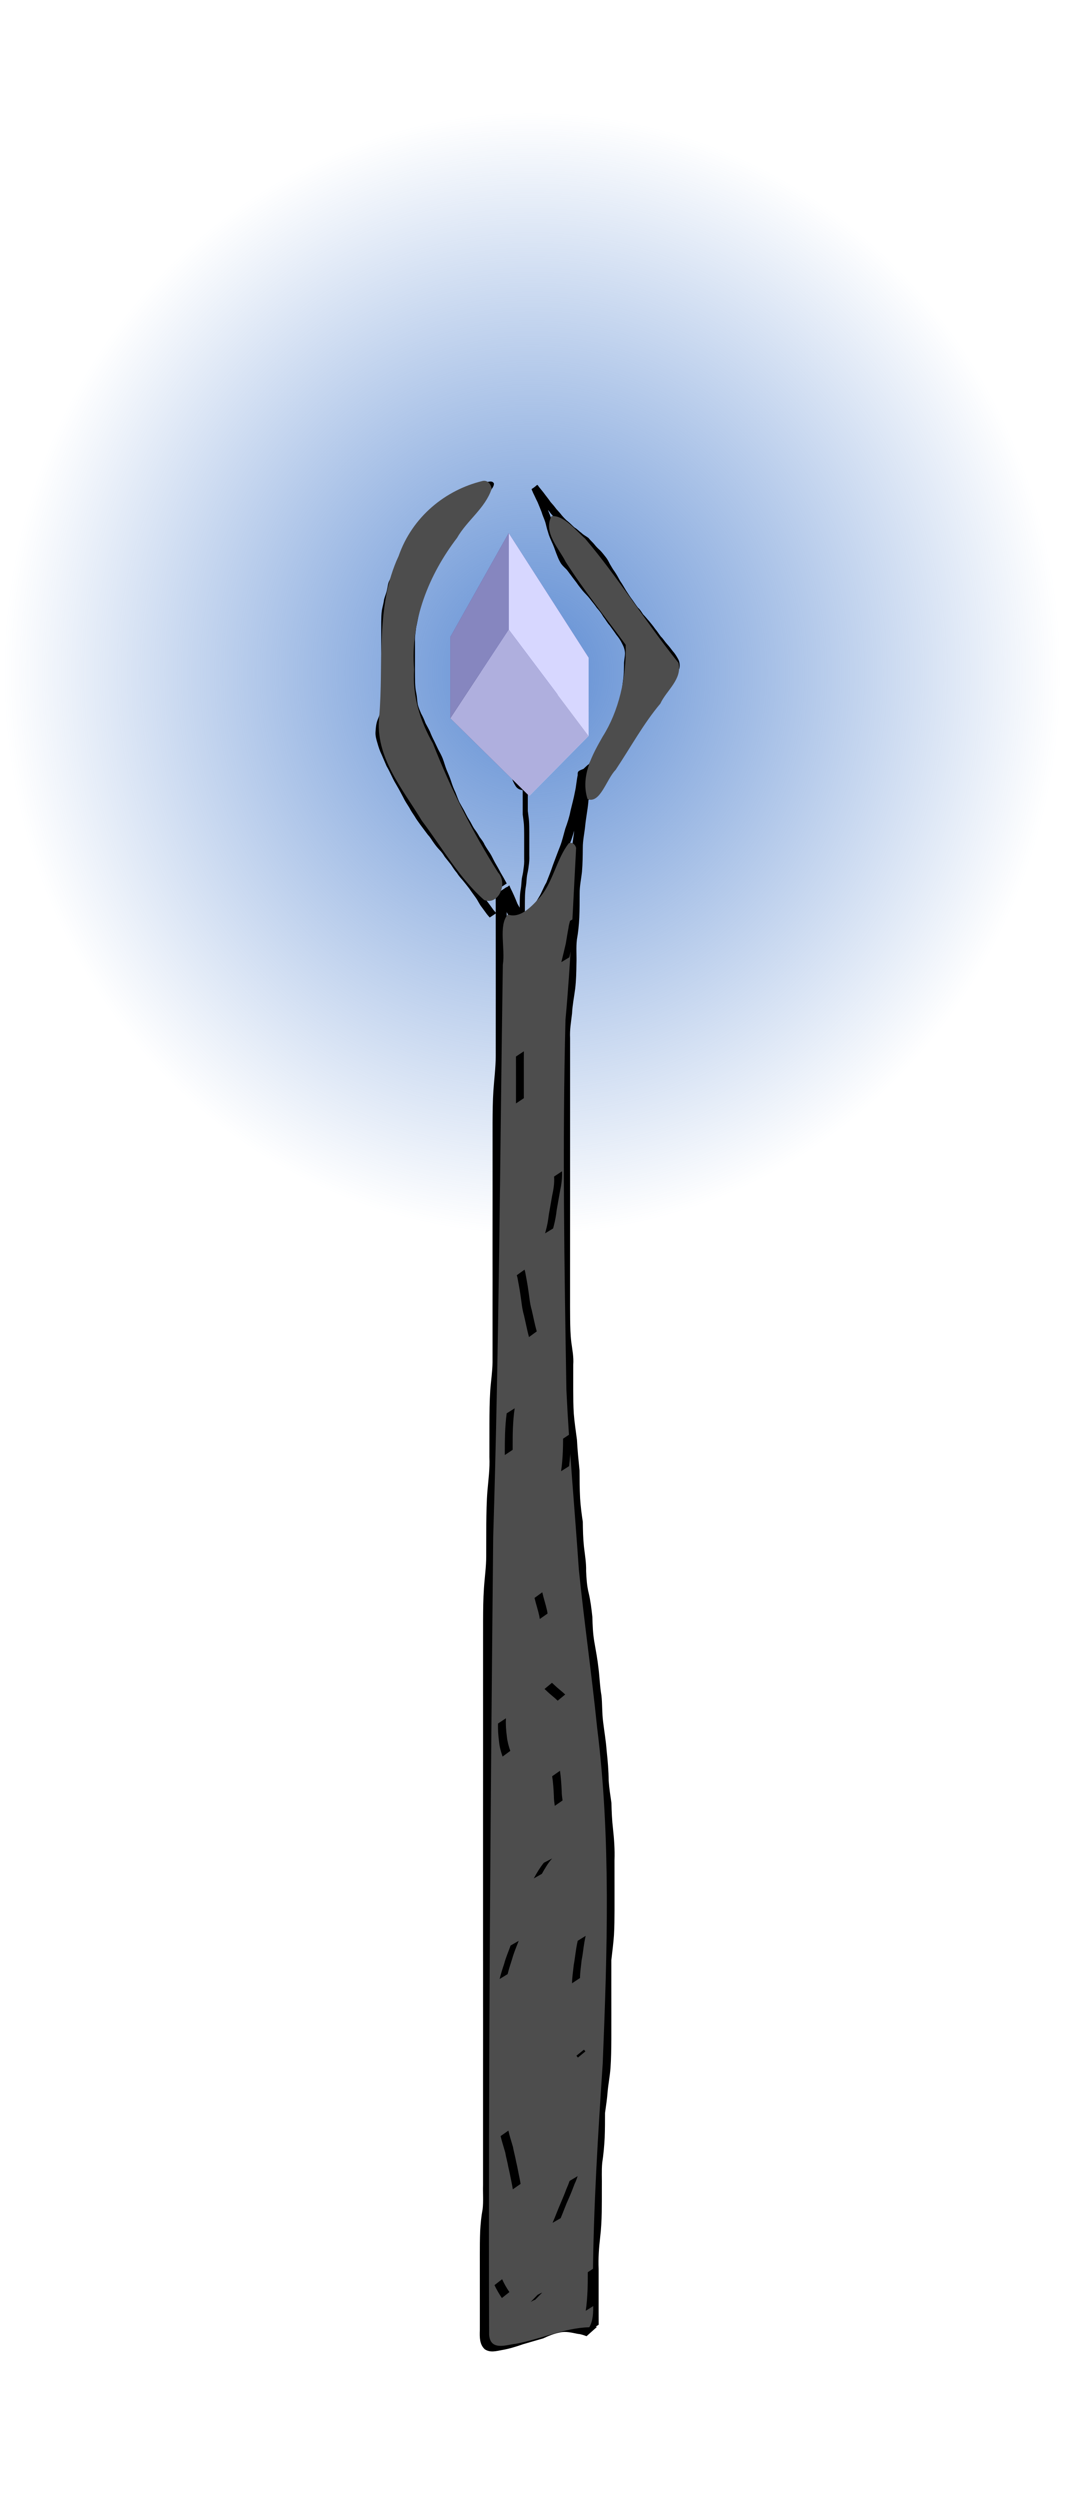 <?xml version="1.0" encoding="UTF-8" standalone="no"?>
<!-- Created with Inkscape (http://www.inkscape.org/) -->

<svg
   xmlns:dc="http://purl.org/dc/elements/1.1/"
   xmlns:cc="http://creativecommons.org/ns#"
   xmlns:rdf="http://www.w3.org/1999/02/22-rdf-syntax-ns#"
   xmlns:svg="http://www.w3.org/2000/svg"
   xmlns="http://www.w3.org/2000/svg"
   xmlns:xlink="http://www.w3.org/1999/xlink"
   xmlns:sodipodi="http://sodipodi.sourceforge.net/DTD/sodipodi-0.dtd"
   xmlns:inkscape="http://www.inkscape.org/namespaces/inkscape"
   width="30"
   height="70"
   id="svg2"
   version="1.1"
   inkscape:version="0.48.5 r10040"
   sodipodi:docname="staffWill.svg"
   inkscape:export-filename="C:\Users\narfman0\Desktop\staffWill.png"
   inkscape:export-xdpi="90"
   inkscape:export-ydpi="90">
  <defs
     id="defs4">
    <linearGradient
       inkscape:collect="always"
       id="linearGradient3921">
      <stop
         style="stop-color:#5f8dd3;stop-opacity:1;"
         offset="0"
         id="stop3923" />
      <stop
         style="stop-color:#5f8dd3;stop-opacity:0;"
         offset="1"
         id="stop3925" />
    </linearGradient>
    <inkscape:perspective
       sodipodi:type="inkscape:persp3d"
       inkscape:vp_x="3.8871948 : 36.637141 : 1"
       inkscape:vp_y="0 : 857.00865 : 0"
       inkscape:vp_z="26.082476 : 36.637141 : 1"
       inkscape:persp3d-origin="14.984836 : 28.781231 : 1"
       id="perspective3135" />
    <radialGradient
       inkscape:collect="always"
       xlink:href="#linearGradient3921"
       id="radialGradient3929"
       cx="5.078"
       cy="7.948"
       fx="5.078"
       fy="7.948"
       r="4.914"
       gradientTransform="matrix(1,0,0,1.275,0,-2.186)"
       gradientUnits="userSpaceOnUse" />
  </defs>
  <sodipodi:namedview
     id="base"
     pagecolor="#ffffff"
     bordercolor="#666666"
     borderopacity="1.0"
     inkscape:pageopacity="0.0"
     inkscape:pageshadow="2"
     inkscape:zoom="12.21"
     inkscape:cx="3.358794"
     inkscape:cy="32.547061"
     inkscape:document-units="px"
     inkscape:current-layer="layer1"
     showgrid="false"
     inkscape:window-width="1109"
     inkscape:window-height="880"
     inkscape:window-x="386"
     inkscape:window-y="20"
     inkscape:window-maximized="0" />
  <g
     inkscape:label="Layer 1"
     inkscape:groupmode="layer"
     id="layer1"
     transform="translate(0,-982.362)">
    <path
       sodipodi:type="arc"
       style="fill:url(#radialGradient3929);fill-opacity:1;stroke:none"
       id="path3151"
       sodipodi:cx="5.077805"
       sodipodi:cy="7.9484029"
       sodipodi:rx="4.9140048"
       sodipodi:ry="6.2653561"
       d="m 9.992,7.948 a 4.914,6.265 0 1 1 -9.828,0 4.914,6.265 0 1 1 9.828,0 z"
       transform="matrix(3.017,0,0,2.503,-0.412,981.319)" />
    <path
       style="fill:#000000;fill-opacity:1;stroke:none"
       id="path3041"
       d="m 14.195,1007.192 c -0.002,0.264 -0.002,0.529 -0.002,0.793 3.73e-4,0.285 -1.56e-4,0.57 -7.57e-4,0.855 -2.29e-4,0.364 -6.25e-4,0.727 -3.18e-4,1.091 6.54e-4,0.305 0.001,0.611 5.42e-4,0.916 -2.95e-4,0.294 7.34e-4,0.588 3.49e-4,0.882 -0.001,0.321 -0.042,0.639 -0.064,0.959 -0.02,0.299 -0.023,0.599 -0.025,0.898 -0.001,0.337 -0.002,0.673 -0.001,1.01 1.37e-4,0.326 9.56e-4,0.653 4.97e-4,0.979 -2.1e-5,0.295 5.58e-4,0.591 8.75e-4,0.886 2.39e-4,0.238 2.8e-4,0.476 3.06e-4,0.714 1.43e-4,0.272 -8.94e-4,0.544 -8.29e-4,0.815 2.28e-4,0.266 5.34e-4,0.532 6.94e-4,0.797 1.13e-4,0.257 -3.55e-4,0.514 -2.53e-4,0.771 1.56e-4,0.246 2.75e-4,0.492 3.39e-4,0.738 -2.81e-4,0.267 -0.045,0.53 -0.064,0.795 -0.021,0.31 -0.023,0.622 -0.025,0.934 -0.002,0.309 1.66e-4,0.619 6.3e-5,0.928 0.014,0.315 -0.025,0.625 -0.052,0.936 -0.026,0.311 -0.032,0.625 -0.035,0.937 -0.003,0.296 -0.002,0.591 -0.001,0.887 5.82e-4,0.306 -0.042,0.61 -0.064,0.915 -0.019,0.299 -0.023,0.6 -0.025,0.9 -0.001,0.308 -4.59e-4,0.615 -6.49e-4,0.923 -5.25e-4,0.318 3.57e-4,0.636 8.59e-4,0.954 -3.17e-4,0.299 -4.18e-4,0.598 -1.12e-4,0.897 2.23e-4,0.298 -3.81e-4,0.597 -1.7e-4,0.895 5.84e-4,0.273 3.89e-4,0.546 2.81e-4,0.82 6.5e-5,0.258 2.99e-4,0.516 4.21e-4,0.774 9.9e-5,0.234 1.11e-4,0.468 1.2e-4,0.702 5e-6,0.231 3e-6,0.463 10e-7,0.694 -2.8e-5,0.255 -4.87e-4,0.509 -3.94e-4,0.764 4.7e-5,0.251 5.64e-4,0.502 2.7e-5,0.753 -2.4e-4,0.262 4.4e-5,0.524 1.88e-4,0.785 -6.3e-5,0.281 -7.26e-4,0.563 -5.9e-4,0.844 1.31e-4,0.266 8.36e-4,0.532 3.43e-4,0.799 -5e-6,0.279 1.49e-4,0.557 -4.98e-4,0.835 -2.14e-4,0.29 3.21e-4,0.581 6.12e-4,0.871 2.29e-4,0.239 2.77e-4,0.477 3.05e-4,0.716 1.8e-5,0.231 1.2e-5,0.462 10e-6,0.693 -3e-6,0.231 -4e-6,0.463 -4e-6,0.694 -1e-6,0.232 -1e-6,0.463 -1e-6,0.694 0,0.232 0,0.463 0,0.695 -0.005,0.228 0.011,0.457 -0.009,0.683 -0.034,0.2 -0.057,0.401 -0.069,0.604 -0.011,0.226 -0.011,0.453 -0.011,0.679 -1.51e-4,0.232 1.94e-4,0.463 3.61e-4,0.695 1.53e-4,0.232 1.8e-4,0.463 1.99e-4,0.695 1.2e-5,0.232 8e-6,0.463 7e-6,0.695 -0.004,0.198 -0.021,0.392 0.122,0.505 0.15,0.083 0.31,0.024 0.465,0 0.198,-0.035 0.394,-0.098 0.587,-0.166 0.19,-0.051 0.379,-0.108 0.569,-0.162 0.149,-0.084 0.303,-0.135 0.463,-0.162 0.175,-0.038 0.346,0.018 0.519,0.05 0.084,0 0.163,0.039 0.243,0.068 0,0 -0.289,0.258 -0.289,0.258 l 0,0 c -0.079,-0.028 -0.157,-0.059 -0.239,-0.064 -0.171,-0.033 -0.341,-0.081 -0.513,-0.039 -0.159,0.031 -0.31,0.092 -0.461,0.164 -0.189,0.056 -0.378,0.107 -0.567,0.164 -0.194,0.068 -0.391,0.129 -0.591,0.163 -0.162,0.029 -0.327,0.08 -0.48,-0.022 -0.146,-0.135 -0.146,-0.327 -0.138,-0.546 2e-6,-0.232 5e-6,-0.463 -4e-6,-0.695 -1.6e-5,-0.232 -3.8e-5,-0.463 -1.82e-4,-0.695 -1.59e-4,-0.232 -4.83e-4,-0.463 -4.32e-4,-0.695 3.6e-4,-0.227 3.13e-4,-0.455 0.01,-0.682 0.011,-0.204 0.03,-0.407 0.068,-0.607 0.027,-0.224 0.005,-0.452 0.012,-0.678 0,-0.232 0,-0.463 0,-0.695 0,-0.232 0,-0.463 -10e-7,-0.694 0,-0.231 -1e-6,-0.463 -4e-6,-0.694 -2e-6,-0.231 -8e-6,-0.462 10e-6,-0.693 2.8e-5,-0.239 7.6e-5,-0.477 3.05e-4,-0.716 2.91e-4,-0.291 8.29e-4,-0.581 6.12e-4,-0.872 -6.48e-4,-0.278 -4.91e-4,-0.556 -4.98e-4,-0.835 -4.96e-4,-0.266 2.13e-4,-0.533 3.43e-4,-0.799 1.36e-4,-0.281 -5.27e-4,-0.562 -5.9e-4,-0.844 1.44e-4,-0.262 4.28e-4,-0.524 1.88e-4,-0.786 -5.38e-4,-0.251 -1.8e-5,-0.502 2.7e-5,-0.753 9.3e-5,-0.255 -3.65e-4,-0.509 -3.94e-4,-0.764 -10e-7,-0.231 -4e-6,-0.462 1e-6,-0.694 9e-6,-0.234 2.1e-5,-0.468 1.2e-4,-0.702 1.22e-4,-0.258 3.56e-4,-0.516 4.21e-4,-0.774 -1.07e-4,-0.273 -3.02e-4,-0.547 2.83e-4,-0.82 2.12e-4,-0.298 -3.89e-4,-0.597 -1.64e-4,-0.895 3.07e-4,-0.299 2.14e-4,-0.598 -1.72e-4,-0.897 3.96e-4,-0.318 0.001,-0.637 1.67e-4,-0.955 -5.92e-4,-0.308 -9.03e-4,-0.615 4.19e-4,-0.923 0.001,-0.301 0.004,-0.603 0.024,-0.903 0.02,-0.303 0.065,-0.605 0.064,-0.91 9.7e-5,-0.296 2.8e-4,-0.592 0.002,-0.888 0.004,-0.314 0.007,-0.629 0.033,-0.941 0.027,-0.31 0.069,-0.619 0.054,-0.932 -5.53e-4,-0.31 2.19e-4,-0.62 0.001,-0.93 0.001,-0.312 0.003,-0.625 0.023,-0.936 0.018,-0.264 0.061,-0.525 0.064,-0.79 6.3e-5,-0.246 1.82e-4,-0.492 3.39e-4,-0.738 1.02e-4,-0.257 -3.67e-4,-0.514 -2.54e-4,-0.771 1.61e-4,-0.266 4.67e-4,-0.532 6.94e-4,-0.798 7.1e-5,-0.272 -9.73e-4,-0.543 -8.28e-4,-0.814 2.7e-5,-0.238 7.1e-5,-0.476 3.13e-4,-0.715 3.18e-4,-0.296 8.94e-4,-0.591 8.13e-4,-0.887 -5.5e-4,-0.327 8.6e-5,-0.653 -1.95e-4,-0.98 1.62e-4,-0.336 -0.001,-0.673 -7e-6,-1.009 0.002,-0.301 0.004,-0.602 0.024,-0.901 0.022,-0.318 0.063,-0.635 0.065,-0.955 -3.85e-4,-0.294 6.45e-4,-0.588 3.49e-4,-0.882 -6e-4,-0.306 -1.09e-4,-0.611 5.42e-4,-0.917 3.08e-4,-0.364 -8.8e-5,-0.727 -3.17e-4,-1.091 -6.02e-4,-0.285 -0.001,-0.569 -7.57e-4,-0.854 1.68e-4,-0.264 8.13e-4,-0.527 -0.002,-0.791 0,0 0.313,-0.208 0.313,-0.208 z"
       inkscape:connector-curvature="0" />
    <path
       style="fill:#000000;fill-opacity:1;stroke:none"
       id="path3043"
       d="m 16.457,1047.656 c 0.002,-0.264 0.002,-0.529 0.001,-0.793 -4.71e-4,-0.257 -1.17e-4,-0.514 5.1e-5,-0.771 -0.01,-0.298 0.006,-0.592 0.039,-0.886 0.029,-0.234 0.04,-0.47 0.046,-0.706 0.004,-0.23 0.004,-0.46 0.004,-0.691 0.004,-0.232 -0.01,-0.465 0.009,-0.696 0.032,-0.23 0.056,-0.461 0.068,-0.694 0.01,-0.231 0.011,-0.462 0.011,-0.693 0.02,-0.201 0.055,-0.399 0.071,-0.602 0.016,-0.221 0.061,-0.435 0.081,-0.656 0.02,-0.269 0.023,-0.539 0.025,-0.809 9.74e-4,-0.237 3.97e-4,-0.475 1.28e-4,-0.712 1.25e-4,-0.259 1.27e-4,-0.519 -6e-5,-0.778 -1.95e-4,-0.242 -2.73e-4,-0.484 -3.18e-4,-0.726 0.021,-0.233 0.055,-0.463 0.072,-0.697 0.015,-0.23 0.016,-0.461 0.017,-0.692 5.93e-4,-0.231 1.58e-4,-0.463 -3.8e-5,-0.694 -1.06e-4,-0.236 -5e-4,-0.472 4.4e-5,-0.709 0.012,-0.295 -0.006,-0.584 -0.039,-0.875 -0.029,-0.242 -0.041,-0.487 -0.047,-0.732 -0.028,-0.204 -0.061,-0.405 -0.076,-0.612 -0.003,-0.284 -0.024,-0.564 -0.055,-0.844 -0.021,-0.272 -0.066,-0.539 -0.099,-0.809 -0.033,-0.244 -0.024,-0.494 -0.049,-0.74 -0.042,-0.247 -0.05,-0.499 -0.079,-0.748 -0.028,-0.254 -0.074,-0.502 -0.118,-0.752 -0.041,-0.231 -0.051,-0.467 -0.058,-0.703 -0.023,-0.222 -0.048,-0.442 -0.099,-0.655 -0.051,-0.202 -0.066,-0.413 -0.075,-0.624 0.006,-0.232 -0.033,-0.457 -0.059,-0.684 -0.025,-0.231 -0.031,-0.465 -0.034,-0.698 -0.031,-0.216 -0.059,-0.432 -0.073,-0.651 -0.015,-0.262 -0.015,-0.524 -0.016,-0.787 -0.027,-0.286 -0.056,-0.572 -0.072,-0.86 -0.031,-0.241 -0.07,-0.479 -0.09,-0.722 -0.015,-0.228 -0.016,-0.456 -0.017,-0.685 -3.86e-4,-0.231 9.7e-5,-0.462 3.24e-4,-0.693 0.016,-0.212 -0.024,-0.415 -0.052,-0.621 -0.027,-0.216 -0.032,-0.435 -0.035,-0.653 -0.003,-0.231 -0.002,-0.462 -0.002,-0.693 9e-6,-0.243 5.89e-4,-0.485 8.44e-4,-0.728 8.6e-5,-0.257 -1.39e-4,-0.513 -2.54e-4,-0.77 -9.8e-5,-0.234 -1.16e-4,-0.469 -1.27e-4,-0.703 -7e-6,-0.231 -6e-6,-0.463 -5e-6,-0.694 7.44e-4,-0.263 4.03e-4,-0.526 2.49e-4,-0.789 -1.49e-4,-0.239 -2.01e-4,-0.477 -2.31e-4,-0.716 -2.1e-5,-0.232 -1.9e-5,-0.463 -1.9e-5,-0.694 10e-7,-0.231 2e-6,-0.463 3e-6,-0.694 0,-0.232 1e-6,-0.463 1e-6,-0.695 0,-0.232 0,-0.463 0,-0.694 -0.013,-0.236 0.025,-0.466 0.052,-0.698 0.012,-0.235 0.057,-0.463 0.087,-0.695 0.028,-0.229 0.033,-0.46 0.037,-0.691 0.007,-0.228 -0.009,-0.456 0.011,-0.683 0.034,-0.2 0.056,-0.401 0.068,-0.604 0.011,-0.226 0.011,-0.453 0.011,-0.679 -0.005,-0.208 0.04,-0.409 0.063,-0.614 0.021,-0.219 0.023,-0.44 0.025,-0.661 -0.004,-0.207 0.041,-0.408 0.064,-0.612 0.02,-0.223 0.065,-0.441 0.089,-0.663 0.021,-0.229 0.024,-0.461 0.026,-0.691 0.008,-0.475 -0.109,-0.33 0.313,-0.521 -0.031,0.169 -0.05,0.342 -0.082,0.511 -0.035,0.182 -0.08,0.358 -0.125,0.537 -0.035,0.175 -0.085,0.345 -0.145,0.509 -0.049,0.167 -0.092,0.338 -0.149,0.5 -0.07,0.171 -0.131,0.347 -0.198,0.52 -0.057,0.165 -0.118,0.328 -0.183,0.488 -0.075,0.137 -0.133,0.288 -0.21,0.423 -0.075,0.133 -0.161,0.254 -0.25,0.369 -0.2,0.217 -0.436,0.426 -0.694,0.489 -0.138,0 -0.206,-0.141 -0.278,-0.272 -0.059,-0.152 -0.124,-0.297 -0.196,-0.439 -0.01,-0.026 -0.021,-0.052 -0.031,-0.078 0,0 0.305,-0.227 0.305,-0.227 l 0,0 c 0.01,0.025 0.02,0.05 0.03,0.074 0.072,0.141 0.136,0.286 0.195,0.438 0.066,0.119 0.127,0.246 0.255,0.228 0.109,-0.035 0.253,-0.144 0.208,-0.106 -0.452,0.374 -0.205,0.169 -0.117,0.067 0.093,-0.109 0.177,-0.234 0.252,-0.363 0.083,-0.129 0.132,-0.284 0.213,-0.416 0.064,-0.161 0.128,-0.321 0.183,-0.487 0.066,-0.173 0.129,-0.348 0.198,-0.52 0.063,-0.159 0.101,-0.333 0.149,-0.5 0.059,-0.163 0.115,-0.328 0.147,-0.503 0.042,-0.179 0.092,-0.352 0.125,-0.535 0.038,-0.163 0.044,-0.336 0.085,-0.499 0.423,-0.371 0.305,-0.378 0.312,0.107 -0.002,0.232 -0.004,0.465 -0.024,0.696 -0.022,0.223 -0.067,0.44 -0.088,0.663 -0.021,0.203 -0.067,0.402 -0.066,0.608 -0.002,0.222 -0.004,0.445 -0.023,0.665 -0.021,0.203 -0.067,0.403 -0.065,0.609 -3.61e-4,0.227 -3.16e-4,0.455 -0.01,0.682 -0.011,0.204 -0.03,0.407 -0.067,0.607 -0.027,0.224 -0.004,0.453 -0.013,0.678 -0.003,0.233 -0.008,0.467 -0.035,0.698 -0.03,0.232 -0.077,0.459 -0.088,0.694 -0.026,0.23 -0.068,0.457 -0.055,0.691 0,0.232 0,0.463 0,0.694 0,0.232 0,0.463 10e-7,0.695 0,0.231 1e-6,0.463 2e-6,0.694 10e-7,0.231 3e-6,0.463 -1.9e-5,0.694 -2.9e-5,0.239 -8.1e-5,0.477 -2.31e-4,0.716 -1.53e-4,0.263 -4.96e-4,0.526 2.49e-4,0.789 10e-7,0.231 4e-6,0.463 -2e-6,0.694 -1.1e-5,0.234 -2.4e-5,0.469 -1.2e-4,0.703 -1.18e-4,0.257 -3.45e-4,0.513 -3.6e-4,0.77 1.56e-4,0.242 5.2e-4,0.485 8e-6,0.728 -1.95e-4,0.231 -7.57e-4,0.461 0.002,0.692 0.003,0.216 0.007,0.433 0.033,0.647 0.028,0.209 0.07,0.414 0.054,0.629 -2.18e-4,0.231 -6.77e-4,0.462 -3.85e-4,0.693 7.67e-4,0.227 0.001,0.454 0.016,0.681 0.019,0.244 0.057,0.483 0.088,0.725 0.015,0.289 0.044,0.575 0.073,0.862 8.44e-4,0.261 0.002,0.522 0.016,0.783 0.014,0.221 0.042,0.437 0.075,0.653 0.003,0.231 0.008,0.463 0.032,0.693 0.026,0.229 0.067,0.455 0.061,0.688 0.009,0.207 0.022,0.415 0.072,0.614 0.052,0.218 0.078,0.441 0.103,0.666 0.006,0.233 0.015,0.467 0.054,0.695 0.044,0.251 0.091,0.5 0.119,0.755 0.031,0.248 0.037,0.502 0.081,0.749 0.027,0.245 0.015,0.495 0.047,0.739 0.032,0.27 0.08,0.537 0.099,0.81 0.031,0.281 0.055,0.561 0.057,0.846 0.015,0.207 0.047,0.41 0.077,0.614 0.005,0.243 0.016,0.487 0.044,0.728 0.032,0.293 0.053,0.584 0.042,0.881 5.97e-4,0.236 2.88e-4,0.472 5.7e-4,0.708 1.92e-4,0.232 6.13e-4,0.463 1.51e-4,0.695 -9.74e-4,0.232 -0.002,0.464 -0.016,0.696 -0.016,0.233 -0.047,0.462 -0.073,0.693 -4.6e-5,0.242 -1.31e-4,0.484 -2.62e-4,0.726 -9.9e-5,0.259 1.1e-5,0.518 6.61e-4,0.777 2.2e-4,0.238 7.16e-4,0.475 -4.12e-4,0.713 -0.002,0.271 -0.005,0.543 -0.024,0.813 -0.017,0.222 -0.06,0.435 -0.08,0.655 -0.015,0.202 -0.045,0.399 -0.073,0.598 -3.87e-4,0.232 -5.32e-4,0.464 -0.01,0.696 -0.012,0.234 -0.033,0.466 -0.068,0.696 -0.023,0.229 -0.006,0.461 -0.011,0.692 1.33e-4,0.231 6.69e-4,0.461 -0.003,0.692 -0.005,0.238 -0.016,0.476 -0.045,0.711 -0.034,0.293 -0.055,0.583 -0.042,0.88 1.68e-4,0.257 5.22e-4,0.514 5.1e-5,0.771 -1.68e-4,0.264 -8.45e-4,0.527 0.001,0.791 0,0 -0.313,0.208 -0.313,0.208 z"
       inkscape:connector-curvature="0" />
    <path
       style="fill:#000000;fill-opacity:1;stroke:none"
       id="path3045"
       d="m 14.012,1007.217 c -0.053,-0.106 -0.111,-0.208 -0.172,-0.308 -0.049,-0.093 -0.101,-0.185 -0.154,-0.276 -0.05,-0.088 -0.088,-0.182 -0.143,-0.266 -0.053,-0.078 -0.104,-0.157 -0.152,-0.239 -0.033,-0.078 -0.087,-0.143 -0.137,-0.209 -0.044,-0.078 -0.089,-0.154 -0.143,-0.224 -0.059,-0.082 -0.095,-0.179 -0.152,-0.263 -0.056,-0.084 -0.097,-0.178 -0.146,-0.267 -0.042,-0.075 -0.086,-0.148 -0.127,-0.223 -0.042,-0.09 -0.074,-0.185 -0.111,-0.277 -0.048,-0.101 -0.089,-0.206 -0.122,-0.314 -0.034,-0.108 -0.08,-0.211 -0.124,-0.315 -0.044,-0.106 -0.072,-0.219 -0.113,-0.326 -0.035,-0.085 -0.08,-0.166 -0.123,-0.247 -0.037,-0.079 -0.074,-0.156 -0.111,-0.234 -0.044,-0.088 -0.087,-0.177 -0.122,-0.27 -0.038,-0.081 -0.084,-0.155 -0.124,-0.235 -0.033,-0.093 -0.074,-0.181 -0.121,-0.267 -0.036,-0.085 -0.074,-0.17 -0.097,-0.26 -0.02,-0.103 -0.02,-0.208 -0.041,-0.311 -0.024,-0.104 -0.031,-0.211 -0.036,-0.318 -0.004,-0.117 -0.004,-0.234 -0.004,-0.351 5.53e-4,-0.135 4.92e-4,-0.269 4.79e-4,-0.404 3.5e-5,-0.124 -2.16e-4,-0.249 1.28e-4,-0.373 -0.009,-0.138 0.016,-0.273 0.032,-0.409 0.028,-0.132 0.05,-0.264 0.08,-0.396 0.027,-0.142 0.053,-0.283 0.085,-0.424 0.043,-0.14 0.092,-0.278 0.148,-0.412 0.049,-0.096 0.103,-0.19 0.147,-0.29 0.051,-0.092 0.107,-0.179 0.159,-0.27 0.059,-0.104 0.127,-0.202 0.187,-0.306 0.062,-0.095 0.12,-0.193 0.179,-0.29 0.057,-0.096 0.115,-0.194 0.175,-0.288 0.048,-0.087 0.098,-0.172 0.157,-0.251 0.059,-0.092 0.131,-0.171 0.2,-0.253 0.069,-0.082 0.149,-0.15 0.229,-0.218 0.062,-0.063 0.115,-0.136 0.173,-0.203 0.05,-0.065 0.092,-0.136 0.138,-0.204 0.037,-0.072 0.111,-0.134 0.121,-0.219 -0.031,-0.055 -0.113,-0.021 -0.161,-0.013 -0.102,0.032 -0.201,0.071 -0.299,0.114 -0.1,0.033 -0.192,0.086 -0.293,0.116 -0.09,0.034 -0.181,0.072 -0.263,0.124 -0.077,0.031 -0.379,0.223 -0.079,0.034 -0.785,0.48 0.109,-0.066 -0.14,0.09 -0.075,0.047 -0.151,0.093 -0.226,0.139 -0.048,0.029 0.094,-0.062 0.143,-0.088 0.013,-0.007 -0.022,0.019 -0.033,0.029 -0.053,0.064 -0.119,0.113 -0.173,0.175 -0.061,0.078 -0.138,0.137 -0.201,0.213 -0.064,0.076 -0.134,0.143 -0.197,0.22 -0.063,0.075 -0.102,0.166 -0.145,0.255 -0.053,0.079 -0.088,0.169 -0.132,0.254 -0.043,0.084 -0.084,0.171 -0.122,0.259 -0.049,0.102 -0.08,0.21 -0.116,0.318 -0.03,0.091 -0.062,0.181 -0.101,0.267 -0.048,0.082 -0.055,0.178 -0.076,0.271 -0.017,0.092 -0.057,0.176 -0.081,0.266 -0.013,0.099 -0.041,0.193 -0.059,0.289 -0.018,0.108 -0.021,0.219 -0.022,0.33 -0.001,0.118 -9.18e-4,0.236 -7.55e-4,0.354 1.86e-4,0.118 2.59e-4,0.237 3.02e-4,0.355 3.3e-5,0.118 3.1e-5,0.237 3.1e-5,0.355 -1e-6,0.118 -2e-6,0.236 -3e-6,0.355 0,0.118 -10e-7,0.237 -10e-7,0.355 0,0.118 0,0.237 0,0.355 3.79e-4,0.114 0.005,0.227 -0.014,0.34 -0.01,0.101 -0.044,0.192 -0.082,0.283 -0.042,0.103 -0.054,0.214 -0.062,0.324 -0.009,0.106 0.018,0.208 0.048,0.307 0.031,0.114 0.068,0.226 0.12,0.33 0.046,0.105 0.091,0.211 0.136,0.317 0.056,0.091 0.099,0.19 0.147,0.285 0.043,0.094 0.093,0.183 0.146,0.27 0.059,0.102 0.112,0.208 0.169,0.311 0.049,0.103 0.111,0.196 0.172,0.29 0.042,0.086 0.095,0.162 0.148,0.24 0.046,0.083 0.104,0.158 0.158,0.234 0.072,0.096 0.142,0.194 0.215,0.289 0.069,0.067 0.113,0.156 0.171,0.232 0.047,0.066 0.098,0.129 0.154,0.186 0.057,0.058 0.104,0.125 0.147,0.197 0.057,0.072 0.116,0.141 0.171,0.215 0.052,0.08 0.105,0.161 0.167,0.232 0.044,0.074 0.1,0.135 0.155,0.199 0.064,0.08 0.128,0.159 0.19,0.241 0.058,0.088 0.122,0.17 0.182,0.256 0.061,0.081 0.099,0.183 0.165,0.26 0.05,0.067 0.1,0.135 0.148,0.203 0.027,0.03 0.051,0.06 0.078,0.09 0,0 -0.182,0.122 -0.182,0.122 l 0,0 c -0.028,-0.03 -0.053,-0.061 -0.079,-0.092 -0.049,-0.068 -0.098,-0.135 -0.147,-0.201 -0.065,-0.079 -0.104,-0.179 -0.165,-0.262 -0.06,-0.086 -0.124,-0.168 -0.182,-0.255 -0.062,-0.081 -0.125,-0.161 -0.19,-0.239 -0.056,-0.063 -0.111,-0.125 -0.156,-0.199 -0.062,-0.072 -0.115,-0.153 -0.168,-0.234 -0.056,-0.073 -0.116,-0.144 -0.173,-0.217 -0.042,-0.07 -0.088,-0.135 -0.145,-0.192 -0.056,-0.058 -0.108,-0.122 -0.155,-0.189 -0.058,-0.077 -0.103,-0.165 -0.17,-0.232 -0.073,-0.095 -0.143,-0.194 -0.216,-0.289 -0.055,-0.077 -0.112,-0.152 -0.159,-0.235 -0.053,-0.078 -0.105,-0.155 -0.148,-0.24 -0.06,-0.095 -0.123,-0.189 -0.172,-0.292 -0.056,-0.104 -0.109,-0.209 -0.169,-0.31 -0.053,-0.088 -0.103,-0.178 -0.147,-0.272 -0.048,-0.096 -0.092,-0.195 -0.148,-0.287 -0.045,-0.105 -0.09,-0.211 -0.136,-0.316 -0.052,-0.105 -0.09,-0.219 -0.122,-0.334 -0.031,-0.102 -0.061,-0.206 -0.052,-0.315 0.007,-0.113 0.017,-0.226 0.058,-0.332 0.037,-0.09 0.075,-0.178 0.084,-0.278 0.021,-0.111 0.018,-0.223 0.017,-0.336 0,-0.118 0,-0.237 0,-0.355 0,-0.118 0,-0.237 0,-0.355 10e-7,-0.118 2e-6,-0.237 3e-6,-0.355 1e-6,-0.118 3e-6,-0.237 -2.6e-5,-0.355 -3.8e-5,-0.118 -1.02e-4,-0.237 -2.86e-4,-0.355 -1.7e-4,-0.118 -5.88e-4,-0.236 5.06e-4,-0.354 0.002,-0.111 0.003,-0.223 0.02,-0.333 0.018,-0.097 0.048,-0.192 0.059,-0.291 0.022,-0.091 0.063,-0.174 0.081,-0.266 0.024,-0.092 0.025,-0.192 0.074,-0.275 0.043,-0.083 0.071,-0.176 0.103,-0.265 0.039,-0.106 0.064,-0.218 0.115,-0.319 0.039,-0.088 0.077,-0.175 0.121,-0.26 0.047,-0.082 0.076,-0.177 0.132,-0.253 0.042,-0.09 0.083,-0.182 0.143,-0.26 0.064,-0.076 0.13,-0.147 0.198,-0.22 0.059,-0.08 0.138,-0.136 0.2,-0.213 0.05,-0.068 0.121,-0.111 0.172,-0.178 0.09,-0.096 0.033,-0.04 0.253,-0.174 0.047,-0.029 -0.092,0.06 -0.138,0.09 -0.015,0.01 0.029,-0.02 0.044,-0.029 0.076,-0.049 0.151,-0.098 0.227,-0.147 0.044,-0.028 -0.087,0.057 -0.131,0.085 0.146,-0.092 0.29,-0.187 0.443,-0.264 0.086,-0.047 0.174,-0.089 0.266,-0.12 0.099,-0.033 0.193,-0.083 0.291,-0.117 0.099,-0.042 0.199,-0.085 0.303,-0.11 0.066,-0.01 0.147,-0.034 0.182,0.048 2.46e-4,0.091 -0.076,0.157 -0.116,0.232 -0.045,0.069 -0.092,0.138 -0.137,0.207 -0.061,0.065 -0.112,0.14 -0.172,0.206 -0.078,0.07 -0.162,0.132 -0.231,0.214 -0.069,0.083 -0.143,0.159 -0.2,0.252 -0.061,0.077 -0.111,0.162 -0.158,0.25 -0.063,0.092 -0.117,0.192 -0.176,0.288 -0.06,0.098 -0.115,0.196 -0.179,0.289 -0.058,0.105 -0.128,0.202 -0.187,0.306 -0.051,0.091 -0.104,0.18 -0.159,0.267 -0.041,0.101 -0.098,0.194 -0.148,0.29 -0.059,0.132 -0.104,0.271 -0.15,0.408 -0.033,0.14 -0.059,0.282 -0.085,0.423 -0.03,0.131 -0.051,0.263 -0.081,0.393 -0.015,0.135 -0.042,0.269 -0.033,0.406 3.36e-4,0.124 7.1e-5,0.249 -2.4e-5,0.373 -1.72e-4,0.135 -5.23e-4,0.269 -1.83e-4,0.404 -9e-6,0.117 -3.14e-4,0.234 0.003,0.35 0.004,0.105 0.011,0.211 0.035,0.314 0.021,0.103 0.022,0.207 0.04,0.31 0.022,0.089 0.059,0.171 0.094,0.255 0.048,0.086 0.088,0.174 0.122,0.268 0.041,0.08 0.087,0.156 0.125,0.238 0.035,0.092 0.077,0.181 0.122,0.268 0.038,0.078 0.075,0.155 0.111,0.233 0.044,0.082 0.089,0.163 0.124,0.25 0.041,0.107 0.069,0.219 0.112,0.325 0.045,0.104 0.09,0.208 0.125,0.317 0.033,0.107 0.074,0.211 0.122,0.311 0.037,0.091 0.068,0.185 0.11,0.274 0.041,0.076 0.085,0.149 0.127,0.224 0.048,0.089 0.089,0.182 0.144,0.266 0.056,0.083 0.093,0.179 0.151,0.261 0.054,0.07 0.1,0.146 0.144,0.224 0.05,0.068 0.105,0.132 0.138,0.212 0.047,0.082 0.098,0.16 0.151,0.238 0.055,0.084 0.093,0.179 0.143,0.267 0.053,0.091 0.106,0.182 0.154,0.276 0.061,0.1 0.117,0.202 0.173,0.306 0,0 -0.184,0.12 -0.184,0.12 z"
       inkscape:connector-curvature="0" />
    <path
       style="fill:#000000;fill-opacity:1;stroke:none"
       id="path3047"
       d="m 16.256,1004.238 c 0.07,-0.094 0.117,-0.21 0.17,-0.321 0.041,-0.103 0.089,-0.198 0.137,-0.294 0.044,-0.102 0.102,-0.191 0.157,-0.282 0.048,-0.087 0.096,-0.175 0.145,-0.261 0.043,-0.07 0.091,-0.134 0.137,-0.2 0.051,-0.077 0.094,-0.163 0.131,-0.254 0.045,-0.102 0.088,-0.208 0.123,-0.317 0.037,-0.1 0.084,-0.188 0.109,-0.296 0.018,-0.104 0.043,-0.204 0.056,-0.309 0.005,-0.121 0.026,-0.239 0.04,-0.358 0.014,-0.124 0.016,-0.249 0.018,-0.373 -0.005,-0.11 0.027,-0.213 0.028,-0.322 -0.004,-0.098 -0.037,-0.189 -0.08,-0.267 -0.045,-0.094 -0.101,-0.175 -0.163,-0.249 -0.059,-0.089 -0.123,-0.171 -0.184,-0.258 -0.068,-0.072 -0.117,-0.169 -0.18,-0.247 -0.054,-0.095 -0.118,-0.176 -0.185,-0.251 -0.06,-0.09 -0.129,-0.167 -0.192,-0.252 -0.063,-0.083 -0.137,-0.147 -0.202,-0.226 -0.058,-0.074 -0.118,-0.144 -0.171,-0.225 -0.053,-0.072 -0.11,-0.14 -0.161,-0.214 -0.05,-0.059 -0.09,-0.131 -0.145,-0.18 -0.054,-0.054 -0.11,-0.102 -0.15,-0.176 -0.048,-0.079 -0.081,-0.174 -0.117,-0.264 -0.037,-0.105 -0.075,-0.211 -0.122,-0.308 -0.039,-0.09 -0.08,-0.177 -0.105,-0.276 -0.032,-0.088 -0.049,-0.183 -0.075,-0.274 -0.031,-0.098 -0.076,-0.184 -0.104,-0.285 -0.036,-0.093 -0.074,-0.185 -0.112,-0.276 -0.043,-0.082 -0.079,-0.169 -0.122,-0.252 -0.007,-0.015 -0.013,-0.031 -0.02,-0.047 -0.012,-0.027 -0.031,-0.067 -0.025,-0.07 0.184,-0.112 0.136,-0.158 0.205,-0.059 0.06,0.075 0.122,0.147 0.179,0.227 0.049,0.064 0.099,0.126 0.145,0.195 0.057,0.063 0.111,0.126 0.163,0.197 0.052,0.059 0.107,0.115 0.155,0.18 0.056,0.063 0.113,0.127 0.177,0.174 0.063,0.05 0.118,0.114 0.18,0.166 0.07,0.038 0.127,0.105 0.194,0.151 0.06,0.06 0.132,0.091 0.196,0.141 0.052,0.067 0.114,0.117 0.167,0.183 0.048,0.061 0.1,0.113 0.156,0.162 0.053,0.052 0.099,0.116 0.148,0.175 0.05,0.06 0.089,0.132 0.126,0.208 0.043,0.071 0.083,0.145 0.132,0.21 0.056,0.081 0.105,0.171 0.154,0.261 0.062,0.087 0.114,0.184 0.171,0.276 0.058,0.087 0.112,0.177 0.175,0.257 0.053,0.074 0.103,0.152 0.158,0.222 0.059,0.045 0.098,0.121 0.144,0.186 0.058,0.057 0.109,0.125 0.165,0.186 0.056,0.07 0.114,0.137 0.166,0.213 0.059,0.068 0.108,0.149 0.164,0.221 0.064,0.059 0.112,0.144 0.172,0.208 0.056,0.062 0.109,0.129 0.16,0.198 0.057,0.06 0.101,0.135 0.145,0.211 0.047,0.082 0.06,0.17 0.043,0.269 -0.037,0.105 -0.094,0.194 -0.144,0.288 -0.052,0.092 -0.112,0.172 -0.17,0.256 -0.055,0.067 -0.099,0.148 -0.142,0.229 -0.042,0.076 -0.09,0.143 -0.137,0.212 -0.044,0.068 -0.095,0.122 -0.15,0.173 -0.053,0.051 -0.1,0.112 -0.148,0.172 -0.047,0.064 -0.095,0.125 -0.139,0.193 -0.049,0.078 -0.085,0.171 -0.13,0.253 -0.049,0.078 -0.085,0.171 -0.136,0.246 -0.045,0.066 -0.085,0.139 -0.127,0.208 -0.043,0.067 -0.089,0.129 -0.134,0.193 -0.046,0.062 -0.093,0.124 -0.137,0.188 -0.05,0.067 -0.1,0.133 -0.151,0.199 -0.049,0.071 -0.101,0.138 -0.148,0.212 -0.05,0.077 -0.081,0.171 -0.13,0.248 -0.045,0.066 -0.094,0.127 -0.143,0.187 -0.084,0.086 -0.175,0.15 -0.268,0.219 -0.043,0.032 0.169,-0.132 0.127,-0.098 -0.061,0.049 -0.123,0.096 -0.184,0.144 -0.011,0.011 -0.022,0.011 -0.032,0.018 -0.01,0.011 -0.019,0.016 -0.029,0.023 -0.125,0.095 0.192,-0.147 0.071,-0.05 -0.061,0.049 -0.123,0.096 -0.185,0.144 -0.044,0.021 -0.023,0.011 -0.064,0.038 0,0 0.142,-0.154 0.142,-0.154 l 0,0 c 0.042,-0.027 0.021,-0.013 0.064,-0.038 -0.318,0.256 0.071,-0.073 0.175,-0.136 -0.326,0.259 0.036,-0.029 0.058,-0.045 0.043,-0.032 -0.083,0.068 -0.124,0.102 -0.089,0.072 0.169,-0.151 0.083,-0.074 0.051,-0.058 0.097,-0.122 0.144,-0.185 0.054,-0.072 0.081,-0.17 0.131,-0.247 0.047,-0.076 0.099,-0.142 0.147,-0.214 0.051,-0.064 0.1,-0.133 0.151,-0.197 0.043,-0.066 0.092,-0.125 0.138,-0.187 0.043,-0.066 0.091,-0.125 0.134,-0.191 0.041,-0.072 0.084,-0.141 0.126,-0.211 0.055,-0.07 0.087,-0.167 0.137,-0.244 0.047,-0.081 0.081,-0.174 0.129,-0.254 0.043,-0.07 0.091,-0.131 0.138,-0.196 0.05,-0.056 0.095,-0.122 0.147,-0.175 0.056,-0.049 0.107,-0.101 0.152,-0.168 0.045,-0.072 0.095,-0.136 0.138,-0.21 0.042,-0.082 0.086,-0.165 0.141,-0.232 0.056,-0.085 0.119,-0.164 0.172,-0.254 0.049,-0.093 0.102,-0.182 0.146,-0.28 0.021,-0.093 0.009,-0.173 -0.036,-0.249 -0.043,-0.077 -0.088,-0.148 -0.144,-0.208 -0.051,-0.068 -0.104,-0.134 -0.159,-0.196 -0.06,-0.066 -0.109,-0.149 -0.173,-0.21 -0.055,-0.073 -0.106,-0.153 -0.165,-0.222 -0.051,-0.076 -0.109,-0.141 -0.165,-0.21 -0.056,-0.061 -0.109,-0.129 -0.166,-0.188 -0.046,-0.065 -0.086,-0.138 -0.143,-0.185 -0.055,-0.072 -0.105,-0.149 -0.158,-0.223 -0.063,-0.081 -0.117,-0.172 -0.176,-0.26 -0.057,-0.093 -0.111,-0.189 -0.172,-0.277 -0.048,-0.089 -0.097,-0.178 -0.153,-0.258 -0.049,-0.066 -0.091,-0.141 -0.134,-0.214 -0.036,-0.074 -0.074,-0.143 -0.124,-0.202 -0.048,-0.058 -0.094,-0.12 -0.147,-0.172 -0.056,-0.05 -0.108,-0.104 -0.157,-0.166 -0.053,-0.064 -0.112,-0.115 -0.165,-0.179 -0.065,-0.049 -0.135,-0.082 -0.196,-0.141 -0.066,-0.048 -0.125,-0.112 -0.194,-0.152 -0.061,-0.052 -0.117,-0.115 -0.179,-0.164 -0.065,-0.05 -0.123,-0.114 -0.18,-0.18 -0.049,-0.065 -0.103,-0.12 -0.155,-0.18 -0.051,-0.072 -0.107,-0.133 -0.163,-0.198 -0.046,-0.067 -0.096,-0.13 -0.144,-0.194 -0.057,-0.079 -0.118,-0.152 -0.179,-0.226 -0.068,-0.092 -0.04,-0.03 0.111,-0.186 0.004,-0.004 0.024,0.115 0.039,0.108 0.043,0.083 0.08,0.171 0.123,0.254 0.038,0.093 0.077,0.185 0.113,0.28 0.027,0.1 0.073,0.186 0.104,0.284 0.026,0.091 0.043,0.187 0.075,0.275 0.024,0.097 0.065,0.182 0.102,0.271 0.047,0.099 0.086,0.204 0.123,0.31 0.036,0.089 0.069,0.182 0.116,0.261 0.039,0.071 0.095,0.116 0.147,0.169 0.055,0.052 0.097,0.124 0.147,0.185 0.052,0.074 0.108,0.142 0.161,0.214 0.053,0.079 0.113,0.149 0.17,0.222 0.066,0.078 0.14,0.144 0.202,0.228 0.063,0.084 0.131,0.161 0.192,0.25 0.067,0.077 0.132,0.158 0.186,0.252 0.062,0.079 0.113,0.175 0.18,0.249 0.06,0.087 0.124,0.168 0.183,0.256 0.061,0.076 0.119,0.159 0.165,0.253 0.044,0.082 0.079,0.177 0.085,0.281 0.001,0.11 -0.032,0.213 -0.029,0.323 -0.002,0.126 -0.004,0.252 -0.017,0.377 -0.014,0.119 -0.036,0.237 -0.04,0.358 -0.012,0.107 -0.037,0.208 -0.055,0.312 -0.023,0.11 -0.067,0.2 -0.108,0.298 -0.034,0.111 -0.078,0.216 -0.123,0.319 -0.037,0.092 -0.077,0.18 -0.129,0.258 -0.044,0.068 -0.094,0.13 -0.138,0.198 -0.049,0.087 -0.099,0.172 -0.146,0.261 -0.053,0.093 -0.115,0.177 -0.157,0.281 -0.049,0.096 -0.098,0.19 -0.138,0.294 -0.054,0.109 -0.097,0.23 -0.169,0.321 0,0 -0.167,0.098 -0.167,0.098 z"
       inkscape:connector-curvature="0" />
    <path
       style="fill:#000000;fill-opacity:1;stroke:none"
       id="path3049"
       d="m 14.462,1003.973 c 0.023,0.11 0.067,0.202 0.123,0.288 0.05,0.072 0.12,0.088 0.19,0.098 0.078,0.01 0.154,0.01 0.231,-0.012 0.092,-0.058 -0.058,0.046 -0.088,0.064 -0.009,0.01 0.016,-0.016 0.023,-0.024 0.022,-0.027 0.036,-0.06 0.053,-0.092 0.028,-0.054 0.054,-0.11 0.081,-0.165 0,0 0.15,-0.086 0.15,-0.086 l 0,0 c -0.028,0.054 -0.051,0.112 -0.08,0.166 -0.074,0.14 -0.113,0.204 -0.268,0.267 -0.077,0.019 -0.155,0.015 -0.234,0.01 -0.075,-0.012 -0.145,-0.034 -0.197,-0.111 -0.056,-0.088 -0.1,-0.183 -0.126,-0.293 0,0 0.143,-0.104 0.143,-0.104 z"
       inkscape:connector-curvature="0" />
    <path
       style="fill:#000000;fill-opacity:1;stroke:none"
       id="path3051"
       d="m 14.785,1004.355 c -0.001,0.123 -7.68e-4,0.247 -6.91e-4,0.37 9.5e-5,0.115 1.49e-4,0.229 1.78e-4,0.344 0.011,0.093 0.026,0.185 0.034,0.279 0.007,0.105 0.007,0.21 0.008,0.315 2.66e-4,0.108 6.4e-5,0.216 -2.7e-5,0.324 -8.9e-5,0.108 -1.11e-4,0.216 -1.25e-4,0.324 0.005,0.102 -0.002,0.201 -0.018,0.301 -0.007,0.09 -0.031,0.176 -0.046,0.264 -0.014,0.095 -0.014,0.191 -0.029,0.286 -0.018,0.094 -0.024,0.19 -0.028,0.287 -0.003,0.107 -0.003,0.213 -0.003,0.32 3.5e-5,0.072 1.19e-4,0.144 1.83e-4,0.216 0,0 -0.145,0.096 -0.145,0.096 l 0,0 c -6.2e-5,-0.072 -1.42e-4,-0.144 -1.94e-4,-0.216 -1.4e-5,-0.107 -2.56e-4,-0.214 0.003,-0.321 0.003,-0.097 0.009,-0.195 0.027,-0.29 0.017,-0.094 0.018,-0.19 0.029,-0.286 0.014,-0.088 0.04,-0.173 0.046,-0.264 0.015,-0.099 0.026,-0.196 0.02,-0.298 1.3e-5,-0.108 3.4e-5,-0.216 1.21e-4,-0.324 9e-5,-0.108 2.87e-4,-0.216 6.1e-5,-0.324 -4.52e-4,-0.104 -7.82e-4,-0.209 -0.007,-0.313 -0.007,-0.095 -0.023,-0.187 -0.034,-0.281 2.9e-5,-0.115 8.4e-5,-0.23 1.79e-4,-0.344 7.8e-5,-0.123 3.79e-4,-0.246 -6.91e-4,-0.369 0,0 0.146,-0.097 0.146,-0.097 z"
       inkscape:connector-curvature="0" />
    <path
       style="fill:#4d4d4d;fill-opacity:1;stroke:none"
       d="m 15.935,1005.97 c -0.345,0.43 -0.458,1.147 -0.848,1.556 -0.241,0.264 -0.535,0.554 -0.864,0.441 -0.266,0.306 -0.065,0.961 -0.138,1.405 -0.08,5.339 -0.104,10.681 -0.27,16.017 -0.073,7.445 -0.138,14.891 -0.114,22.336 0.027,0.48 0.512,0.279 0.748,0.259 0.688,-0.127 1.363,-0.446 2.059,-0.463 0.208,-0.357 0.043,-0.944 0.1,-1.395 0.017,-2.002 0.143,-3.997 0.275,-5.989 0.127,-3.137 0.232,-6.302 -0.158,-9.416 -0.15,-1.478 -0.362,-2.949 -0.511,-4.416 -0.113,-1.674 -0.269,-3.345 -0.348,-5.021 -0.058,-3.454 -0.115,-6.922 -0.026,-10.371 0.147,-1.595 0.212,-3.219 0.298,-4.812 -0.028,-0.105 -0.121,-0.166 -0.202,-0.131 z"
       id="path3053"
       inkscape:connector-curvature="0" />
    <path
       style="fill:#4d4d4d;fill-opacity:1;stroke:none"
       d="m 13.52,995.828 c -1.038,0.248 -1.974,1.001 -2.356,2.108 -0.651,1.385 -0.412,2.997 -0.542,4.494 -0.122,1.133 0.668,2.033 1.195,2.912 0.565,0.748 1.054,1.612 1.745,2.219 0.399,0.158 0.676,-0.462 0.389,-0.771 -0.717,-1.135 -1.324,-2.339 -1.825,-3.614 -0.359,-0.627 -0.577,-1.324 -0.527,-2.072 -0.111,-1.358 0.418,-2.656 1.203,-3.681 0.281,-0.493 0.786,-0.825 0.97,-1.374 -0.02,-0.138 -0.118,-0.25 -0.251,-0.221 z"
       id="path3055"
       inkscape:connector-curvature="0" />
    <path
       style="fill:#4d4d4d;fill-opacity:1;stroke:none"
       d="m 15.45,996.811 c -0.246,0.46 0.221,0.923 0.396,1.283 0.523,0.818 1.116,1.551 1.68,2.322 0.023,0.937 -0.196,1.863 -0.645,2.571 -0.276,0.486 -0.631,1.102 -0.422,1.749 0.354,0.138 0.529,-0.561 0.785,-0.818 0.421,-0.633 0.785,-1.301 1.254,-1.857 0.167,-0.367 0.621,-0.681 0.506,-1.141 -0.9,-1.118 -1.695,-2.396 -2.614,-3.478 -0.281,-0.248 -0.59,-0.652 -0.939,-0.631 z"
       id="path3057"
       inkscape:connector-curvature="0" />
    <path
       style="fill:#000000;fill-opacity:1;stroke:none"
       id="path3063"
       d="m 14.674,1011.797 c -0.002,0.2 -0.002,0.399 -0.001,0.598 -3e-5,0.208 7.6e-5,0.416 2.97e-4,0.623 3e-5,0.031 5.9e-5,0.061 8.9e-5,0.092 0,0 -0.22,0.146 -0.22,0.146 l 0,0 c 3e-5,-0.031 5.9e-5,-0.061 8.9e-5,-0.092 2.2e-4,-0.208 3.27e-4,-0.416 2.97e-4,-0.624 1.01e-4,-0.199 1.7e-4,-0.398 -0.001,-0.597 0,0 0.222,-0.147 0.222,-0.147 z"
       inkscape:connector-curvature="0" />
    <path
       style="fill:#000000;fill-opacity:1;stroke:none"
       id="path3065"
       d="m 15.743,1015.155 c 0.008,0.189 -0.016,0.371 -0.055,0.551 -0.032,0.177 -0.062,0.354 -0.094,0.531 -0.017,0.153 -0.044,0.302 -0.082,0.448 -0.006,0.024 -0.013,0.048 -0.019,0.072 0,0 -0.224,0.137 -0.224,0.137 l 0,0 c 0.006,-0.024 0.013,-0.048 0.019,-0.072 0.04,-0.144 0.067,-0.293 0.084,-0.445 0.031,-0.178 0.063,-0.355 0.093,-0.532 0.039,-0.178 0.069,-0.355 0.056,-0.542 0,0 0.222,-0.147 0.222,-0.147 z"
       inkscape:connector-curvature="0" />
    <path
       style="fill:#000000;fill-opacity:1;stroke:none"
       id="path3067"
       d="m 14.417,1021.792 c -0.029,0.184 -0.041,0.372 -0.05,0.559 -0.007,0.173 -0.007,0.347 -0.007,0.521 -8e-6,0.028 -1.6e-5,0.055 -2.4e-5,0.083 0,0 -0.22,0.146 -0.22,0.146 l 0,0 c 1.1e-5,-0.028 2.1e-5,-0.055 3.1e-5,-0.083 3.31e-4,-0.174 7.83e-4,-0.349 0.007,-0.523 0.008,-0.188 0.021,-0.376 0.046,-0.562 0,0 0.224,-0.141 0.224,-0.141 z"
       inkscape:connector-curvature="0" />
    <path
       style="fill:#000000;fill-opacity:1;stroke:none"
       id="path3069"
       d="m 15.19,1026.943 c 0.038,0.174 0.096,0.339 0.134,0.513 0.005,0.028 0.009,0.055 0.014,0.083 0,0 -0.218,0.152 -0.218,0.152 l 0,0 c -0.004,-0.027 -0.009,-0.054 -0.013,-0.081 -0.037,-0.173 -0.094,-0.337 -0.134,-0.509 0,0 0.217,-0.158 0.217,-0.158 z"
       inkscape:connector-curvature="0" />
    <path
       style="fill:#000000;fill-opacity:1;stroke:none"
       id="path3071"
       d="m 15.686,1031.942 c 0.026,0.186 0.039,0.374 0.048,0.563 -0.001,0.09 0.012,0.179 0.024,0.267 0,0 -0.218,0.151 -0.218,0.151 l 0,0 c -0.012,-0.09 -0.026,-0.179 -0.025,-0.271 -0.008,-0.187 -0.02,-0.374 -0.048,-0.558 0,0 0.219,-0.153 0.219,-0.153 z"
       inkscape:connector-curvature="0" />
    <path
       style="fill:#000000;fill-opacity:1;stroke:none"
       id="path3073"
       d="m 14.529,1036.703 c -0.065,0.168 -0.135,0.332 -0.184,0.508 -0.045,0.14 -0.09,0.279 -0.126,0.423 0,0 -0.224,0.137 -0.224,0.137 l 0,0 c 0.035,-0.145 0.08,-0.285 0.127,-0.424 0.047,-0.179 0.12,-0.342 0.181,-0.514 0,0 0.227,-0.131 0.227,-0.131 z"
       inkscape:connector-curvature="0" />
    <path
       style="fill:#000000;fill-opacity:1;stroke:none"
       id="path3075"
       d="m 14.241,1042.015 c 0.033,0.156 0.084,0.303 0.127,0.455 0.025,0.141 0.065,0.276 0.09,0.417 0.037,0.15 0.062,0.305 0.095,0.457 0.021,0.108 0.011,0.054 0.029,0.164 0,0 -0.218,0.152 -0.218,0.152 l 0,0 c -0.017,-0.108 -0.007,-0.054 -0.028,-0.161 -0.033,-0.152 -0.058,-0.307 -0.096,-0.458 -0.024,-0.14 -0.064,-0.274 -0.088,-0.414 -0.043,-0.153 -0.093,-0.302 -0.13,-0.458 0,0 0.219,-0.153 0.219,-0.153 z"
       inkscape:connector-curvature="0" />
    <path
       style="fill:#000000;fill-opacity:1;stroke:none"
       id="path3077"
       d="m 16.407,1047.061 c 0.029,-0.184 0.041,-0.372 0.05,-0.559 0.007,-0.173 0.007,-0.347 0.007,-0.521 0,0 0.22,-0.146 0.22,-0.146 l 0,0 c -3.31e-4,0.174 -7.68e-4,0.349 -0.007,0.523 -0.008,0.188 -0.021,0.376 -0.046,0.562 0,0 -0.224,0.141 -0.224,0.141 z"
       inkscape:connector-curvature="0" />
    <path
       style="fill:#000000;fill-opacity:1;stroke:none"
       id="path3079"
       d="m 14.994,1046.749 c -0.083,0.036 -0.04,0.016 -0.129,0.063 0,0 0.194,-0.199 0.194,-0.199 l 0,0 c 0.091,-0.047 0.047,-0.026 0.131,-0.065 0,0 -0.195,0.2 -0.195,0.2 z"
       inkscape:connector-curvature="0" />
    <path
       style="fill:#000000;fill-opacity:1;stroke:none"
       id="path3081"
       d="m 15.478,1044.598 c 0.08,-0.181 0.147,-0.37 0.227,-0.551 0.058,-0.134 0.114,-0.27 0.165,-0.408 0.032,-0.07 0.06,-0.141 0.086,-0.215 0,0 0.225,-0.134 0.225,-0.134 l 0,0 c -0.025,0.074 -0.051,0.148 -0.085,0.216 -0.052,0.139 -0.106,0.277 -0.166,0.411 -0.083,0.178 -0.148,0.368 -0.225,0.55 0,0 -0.227,0.131 -0.227,0.131 z"
       inkscape:connector-curvature="0" />
    <path
       style="fill:#000000;fill-opacity:1;stroke:none"
       id="path3083"
       d="m 16.188,1039.971 c -0.014,-0.017 -0.028,-0.035 -0.042,-0.052 0,0 0.211,-0.17 0.211,-0.17 l 0,0 c 0.014,0.016 0.028,0.032 0.041,0.049 0,0 -0.21,0.173 -0.21,0.173 z"
       inkscape:connector-curvature="0" />
    <path
       style="fill:#000000;fill-opacity:1;stroke:none"
       id="path3085"
       d="m 16.024,1037.89 c 8.45e-4,-0.169 0.03,-0.336 0.046,-0.503 0.031,-0.166 0.048,-0.335 0.076,-0.501 0.021,-0.117 0.009,-0.055 0.037,-0.185 0,0 0.222,-0.138 0.222,-0.138 l 0,0 c -0.027,0.128 -0.015,0.067 -0.036,0.183 -0.03,0.165 -0.042,0.335 -0.077,0.498 -0.015,0.166 -0.045,0.331 -0.045,0.499 0,0 -0.222,0.147 -0.222,0.147 z"
       inkscape:connector-curvature="0" />
    <path
       style="fill:#000000;fill-opacity:1;stroke:none"
       id="path3087"
       d="m 15.466,1034.396 c -0.112,0.124 -0.202,0.277 -0.288,0.431 0,0 -0.226,0.128 -0.226,0.128 l 0,0 c 0.084,-0.156 0.175,-0.307 0.282,-0.439 0,0 0.231,-0.12 0.231,-0.12 z"
       inkscape:connector-curvature="0" />
    <path
       style="fill:#000000;fill-opacity:1;stroke:none"
       id="path3089"
       d="m 14.065,1046.176 c 0.058,0.13 0.128,0.249 0.204,0.361 0,0 -0.211,0.166 -0.211,0.166 l 0,0 c -0.076,-0.113 -0.146,-0.233 -0.207,-0.361 0,0 0.214,-0.166 0.214,-0.166 z"
       inkscape:connector-curvature="0" />
    <path
       style="fill:#000000;fill-opacity:1;stroke:none"
       id="path3091"
       d="m 15.622,1029.979 c -0.103,-0.1 -0.216,-0.18 -0.318,-0.282 -0.017,-0.015 -0.034,-0.031 -0.051,-0.046 0,0 0.208,-0.173 0.208,-0.173 l 0,0 c 0.017,0.016 0.034,0.032 0.052,0.047 0.103,0.101 0.215,0.183 0.319,0.28 0,0 -0.21,0.173 -0.21,0.173 z"
       inkscape:connector-curvature="0" />
    <path
       style="fill:#000000;fill-opacity:1;stroke:none"
       id="path3093"
       d="m 14.172,1030.47 c -0.01,0.176 0.004,0.348 0.027,0.521 0.014,0.137 0.051,0.268 0.095,0.393 0,0 -0.216,0.159 -0.216,0.159 l 0,0 c -0.045,-0.128 -0.083,-0.261 -0.097,-0.401 -0.023,-0.175 -0.037,-0.348 -0.03,-0.525 0,0 0.222,-0.147 0.222,-0.147 z"
       inkscape:connector-curvature="0" />
    <path
       style="fill:#000000;fill-opacity:1;stroke:none"
       id="path3095"
       d="m 15.716,1023.555 c 0.029,-0.184 0.041,-0.372 0.05,-0.559 0.005,-0.118 0.006,-0.236 0.007,-0.354 0,0 0.22,-0.146 0.22,-0.146 l 0,0 c -9.73e-4,0.119 -0.002,0.237 -0.007,0.355 -0.008,0.188 -0.021,0.376 -0.046,0.562 0,0 -0.224,0.141 -0.224,0.141 z"
       inkscape:connector-curvature="0" />
    <path
       style="fill:#000000;fill-opacity:1;stroke:none"
       id="path3097"
       d="m 14.817,1019.796 c -0.054,-0.201 -0.093,-0.408 -0.141,-0.612 -0.053,-0.179 -0.067,-0.369 -0.096,-0.555 -0.023,-0.166 -0.055,-0.329 -0.085,-0.493 -0.006,-0.023 -0.013,-0.047 -0.019,-0.07 0,0 0.217,-0.156 0.217,-0.156 l 0,0 c 0.007,0.024 0.014,0.049 0.02,0.074 0.03,0.165 0.062,0.328 0.085,0.494 0.03,0.185 0.041,0.375 0.094,0.553 0.048,0.202 0.086,0.409 0.143,0.608 0,0 -0.217,0.158 -0.217,0.158 z"
       inkscape:connector-curvature="0" />
    <path
       style="fill:#000000;fill-opacity:1;stroke:none"
       id="path3099"
       d="m 15.723,1009.302 c 0.044,-0.173 0.085,-0.348 0.126,-0.523 0.025,-0.148 0.047,-0.295 0.076,-0.442 0.007,-0.066 0.025,-0.129 0.042,-0.192 0,0 0.225,-0.137 0.225,-0.137 l 0,0 c -0.017,0.062 -0.038,0.123 -0.044,0.189 -0.028,0.148 -0.054,0.294 -0.076,0.444 -0.041,0.175 -0.086,0.348 -0.124,0.524 0,0 -0.226,0.136 -0.226,0.136 z"
       inkscape:connector-curvature="0" />
    <g
       sodipodi:type="inkscape:box3d"
       style="fill:#5f8dd3;fill-opacity:1;stroke:none"
       id="g3137"
       inkscape:perspectiveID="#perspective3135"
       inkscape:corner0="0.27187499 : 0.032210938 : 0 : 1"
       inkscape:corner7="0.071052632 : 0.028835527 : 0.25 : 1">
      <path
         sodipodi:type="inkscape:box3dside"
         id="path3149"
         style="fill:#e9e9ff;fill-rule:evenodd;stroke:none"
         inkscape:box3dsidetype="11"
         d="m 14.825,1002.748 1.663,-1.973 0,2.19 -1.663,1.684 z" />
      <path
         sodipodi:type="inkscape:box3dside"
         id="path3139"
         style="fill:#353564;fill-rule:evenodd;stroke:none"
         inkscape:box3dsidetype="6"
         d="m 12.613,1000.197 0,2.274 2.213,2.177 0,-1.901 z" />
      <path
         sodipodi:type="inkscape:box3dside"
         id="path3141"
         style="fill:#4d4d9f;fill-rule:evenodd;stroke:none"
         inkscape:box3dsidetype="5"
         d="m 12.613,1000.197 1.636,-2.911 2.239,3.489 -1.663,1.973 z" />
      <path
         sodipodi:type="inkscape:box3dside"
         id="path3147"
         style="fill:#afafde;fill-rule:evenodd;stroke:none"
         inkscape:box3dsidetype="13"
         d="m 12.613,1002.472 1.636,-2.485 2.239,2.978 -1.663,1.684 z" />
      <path
         sodipodi:type="inkscape:box3dside"
         id="path3145"
         style="fill:#d7d7ff;fill-rule:evenodd;stroke:none"
         inkscape:box3dsidetype="14"
         d="m 14.249,997.286 0,2.701 2.239,2.978 0,-2.19 z" />
      <path
         sodipodi:type="inkscape:box3dside"
         id="path3143"
         style="fill:#8686bf;fill-rule:evenodd;stroke:none"
         inkscape:box3dsidetype="3"
         d="m 12.613,1000.197 1.636,-2.911 0,2.701 -1.636,2.485 z" />
    </g>
  </g>
</svg>

